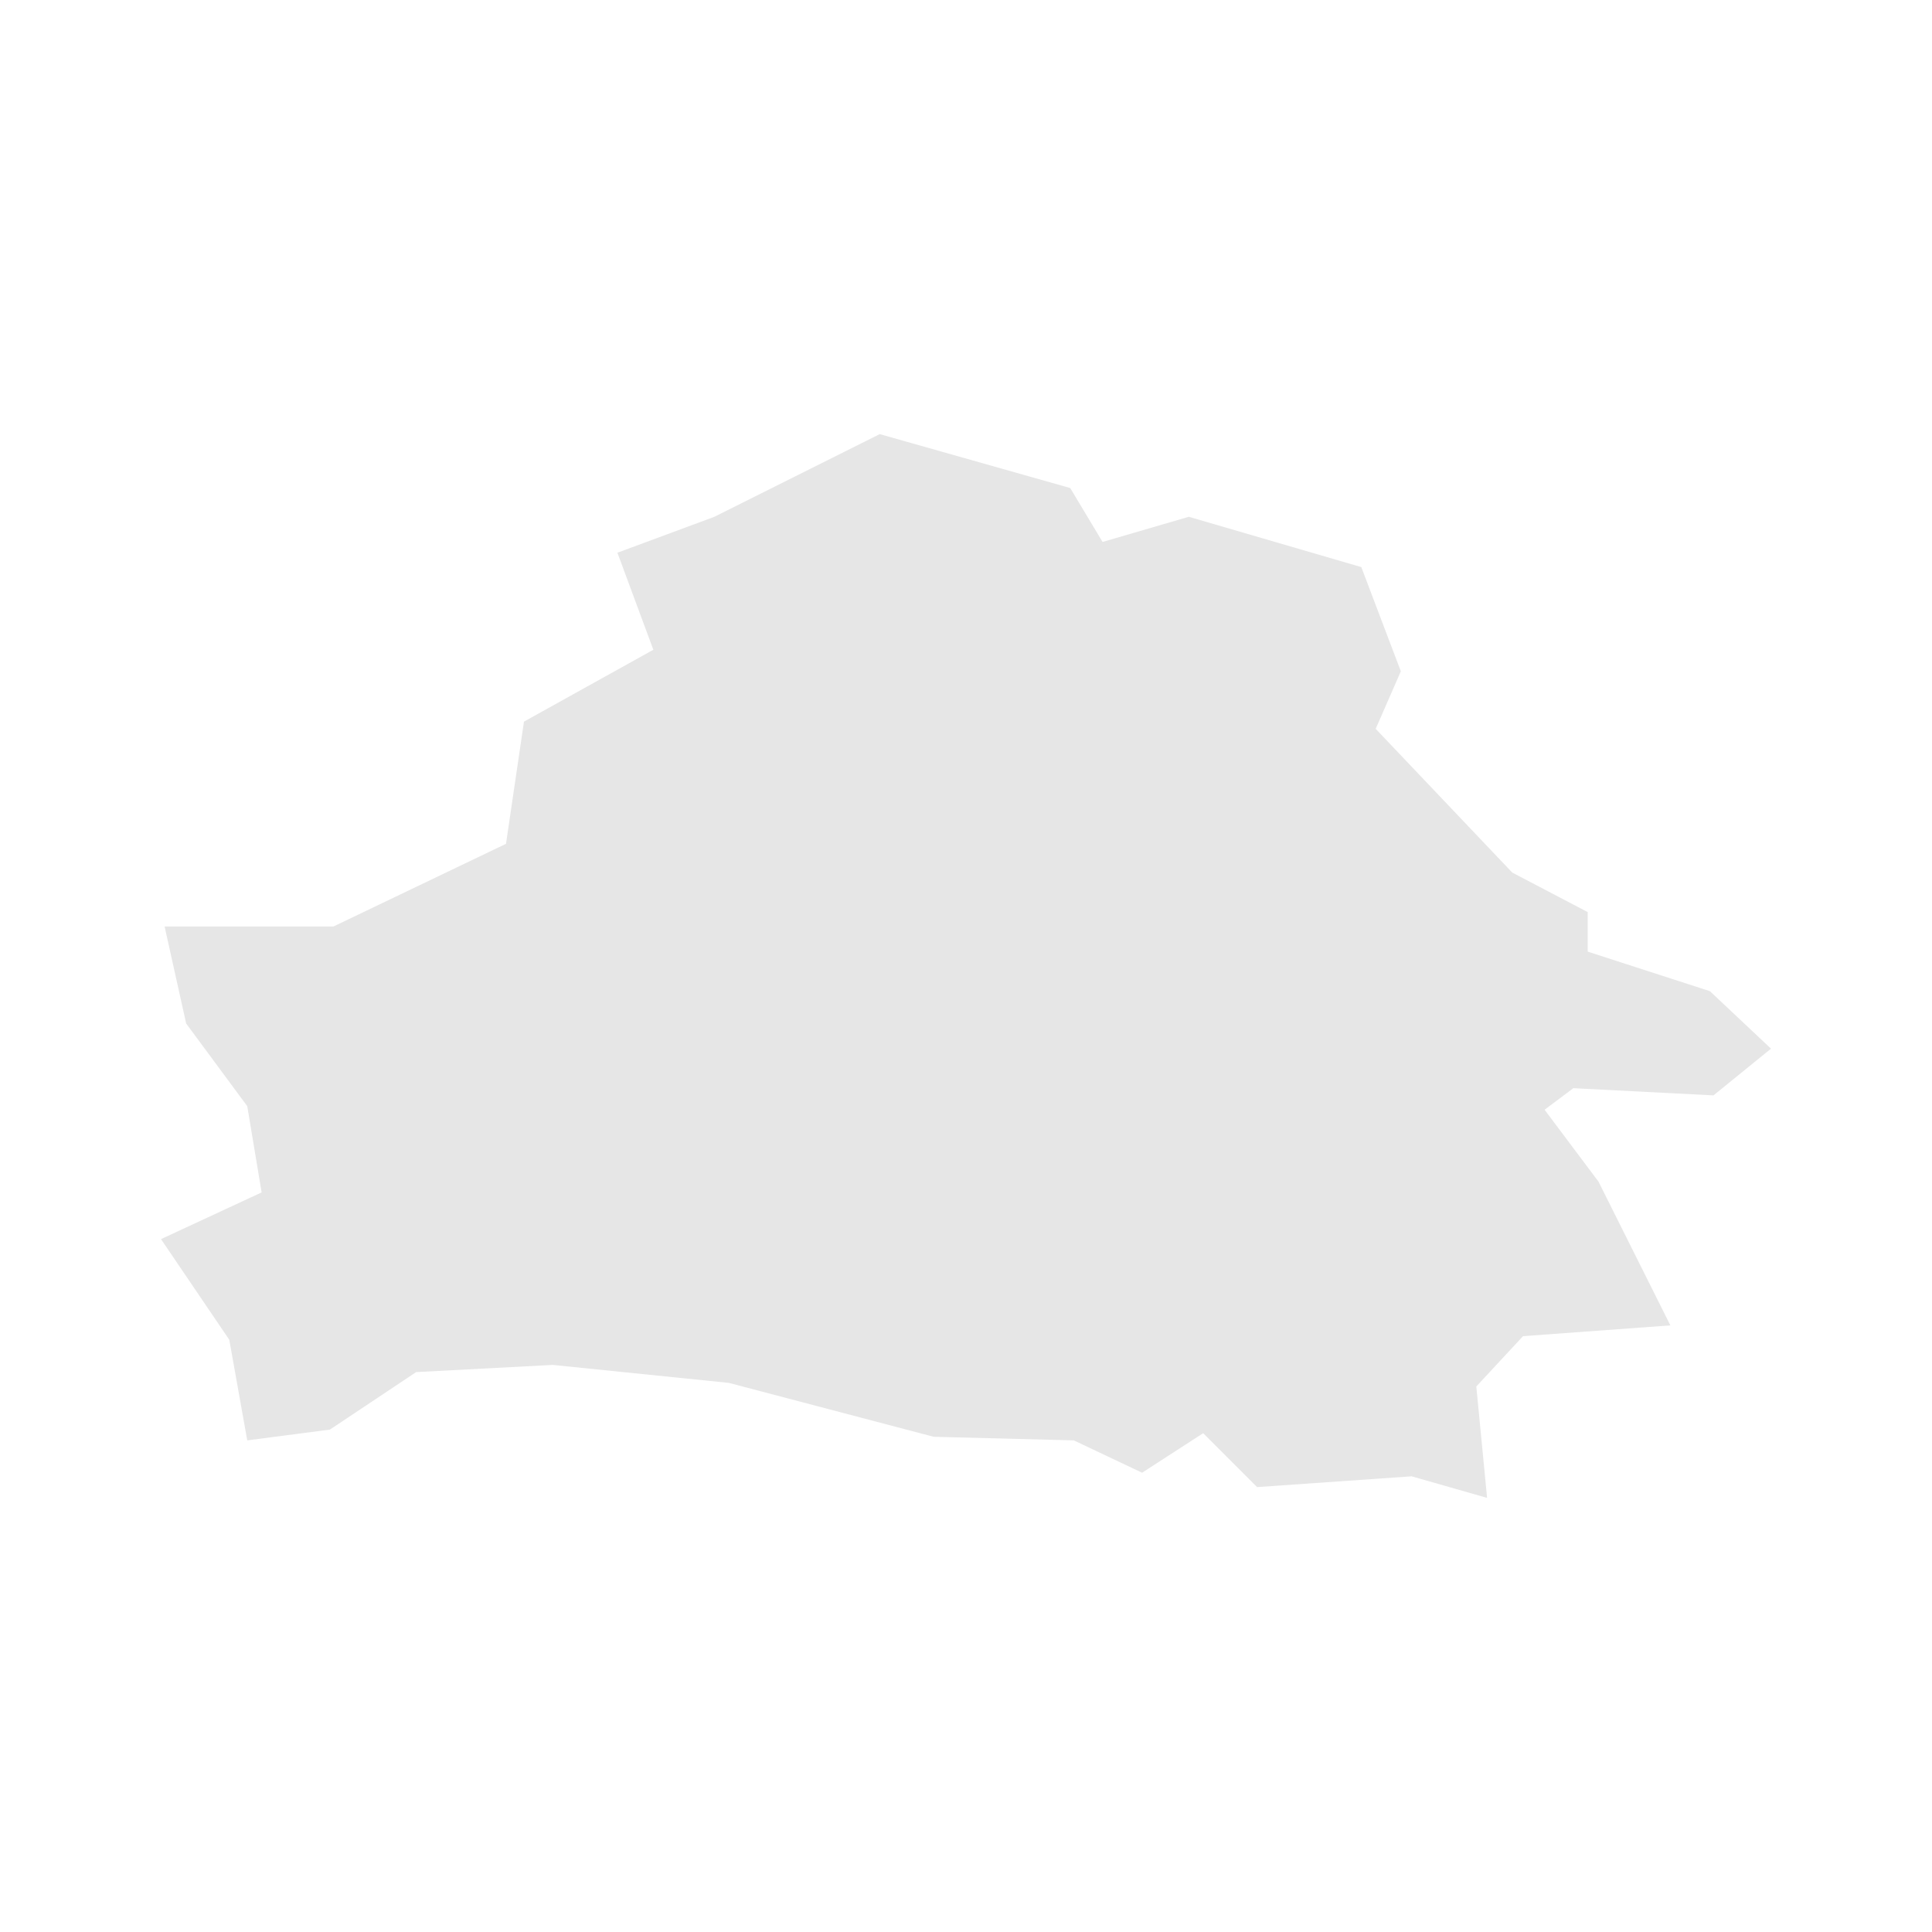 <svg width="40" height="40" xmlns="http://www.w3.org/2000/svg" fill="#e6e6e6"  
    viewBox="1093.92 139.82 53.76 38.56" preserveAspectRatio="xMidYMid meet">
        <path d="M1141.6 162.7l-3.9-0.2-0.8 0.6 1.5 2 2 4-4.1 0.3-1.3 1.4 0.3 3.1-2.1-0.6-4.3 0.3-1.5-1.5-1.7 1.1-1.9-0.9-3.9-0.1-5.7-1.5-4.9-0.5-3.8 0.2-2.4 1.6-2.3 0.3-0.5-2.8-1.9-2.8 2.8-1.3-0.4-2.4-1.7-2.3-0.6-2.7 4.7 0 4.8-2.3 0.5-3.4 3.6-2-1-2.7 2.7-1 4.6-2.3 5.3 1.5 0.9 1.5 2.4-0.7 4.8 1.4 1.1 2.9-0.7 1.6 3.8 4 2.1 1.1 0 1.1 3.4 1.1 1.7 1.6-1.6 1.3z" id="BY" name="Belarus">
</path>
    </svg>